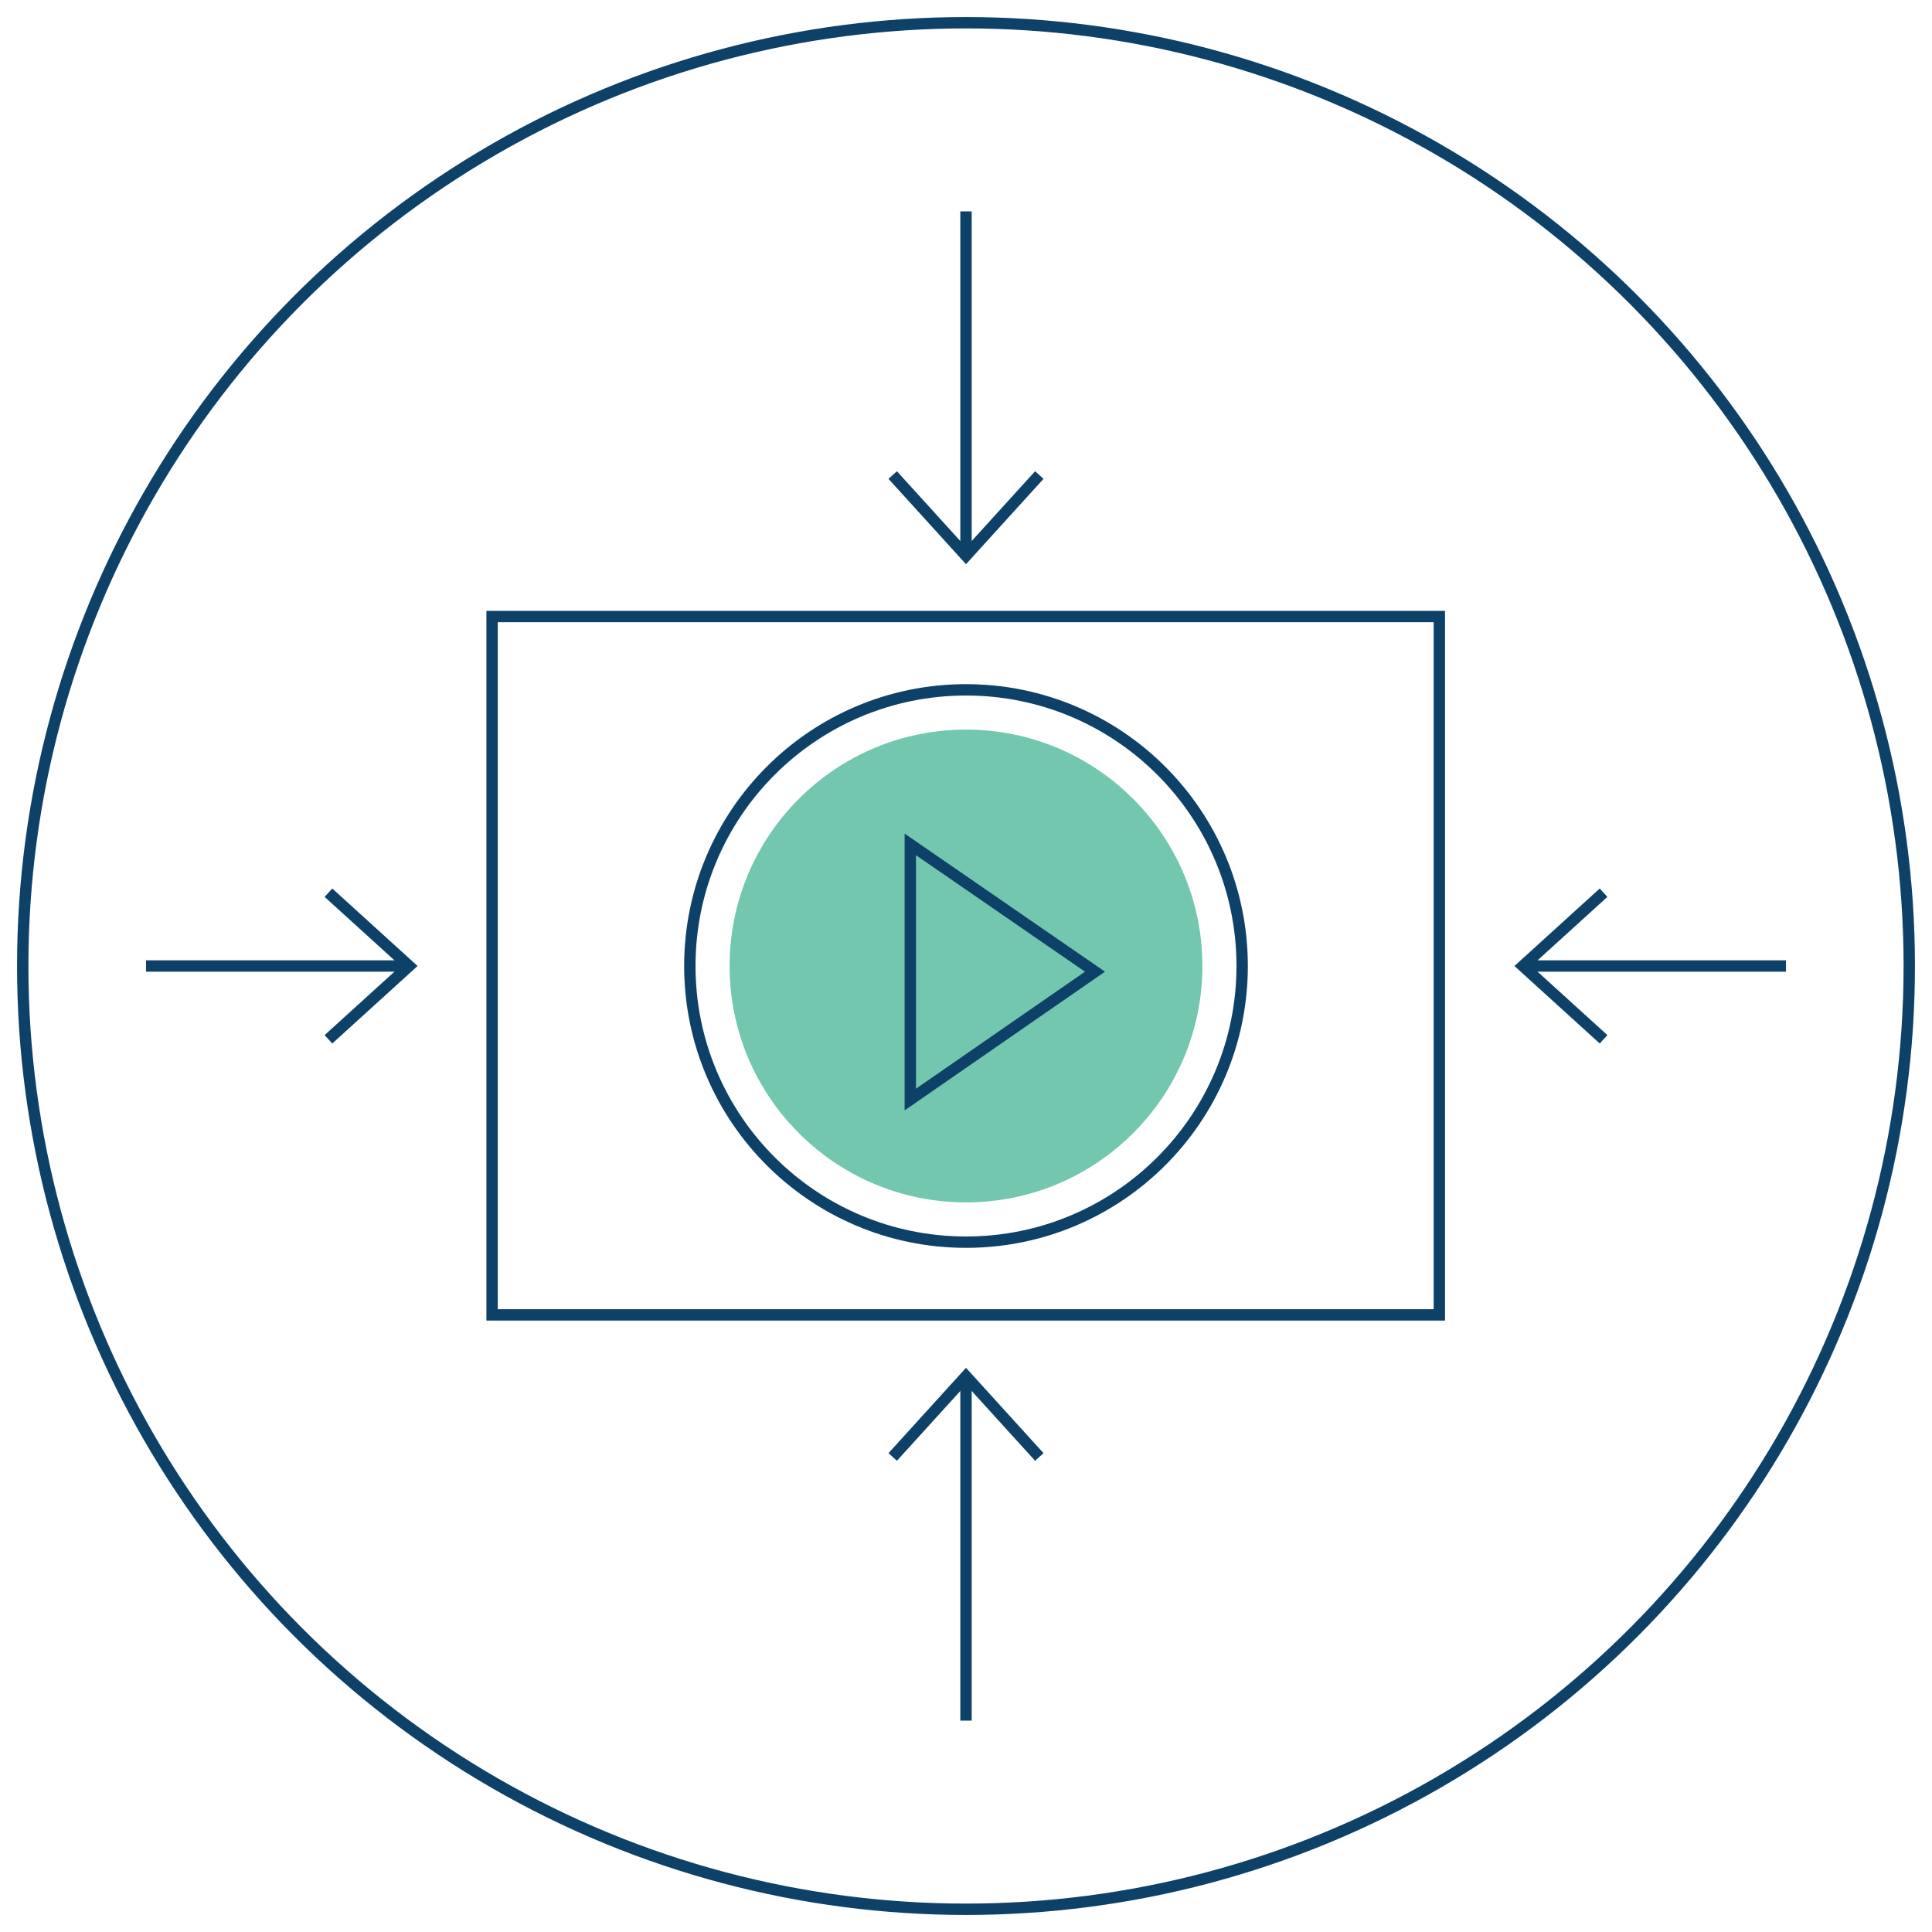 <?xml version="1.0" encoding="utf-8"?>
<!-- Generator: Adobe Illustrator 20.1.0, SVG Export Plug-In . SVG Version: 6.00 Build 0)  -->
<svg version="1.1" id="Layer_1" xmlns="http://www.w3.org/2000/svg" xmlns:xlink="http://www.w3.org/1999/xlink" x="0px" y="0px"
	 viewBox="0 0 340 340" style="enable-background:new 0 0 340 340;" xml:space="preserve">
<style type="text/css">
	.st0{fill:none;stroke:#0E4168;stroke-width:2;stroke-miterlimit:10;}
	.st1{fill:#72C7AE;}
</style>
<circle class="st0" cx="170" cy="170" r="166"/>
<g>
	<line class="st0" x1="170" y1="97.8" x2="170" y2="37.2"/>
	<polyline class="st0" points="182.9,83.6 170,97.8 157.1,83.6 	"/>
</g>
<g>
	<line class="st0" x1="170" y1="242.2" x2="170" y2="302.8"/>
	<polyline class="st0" points="157.1,256.4 170,242.2 182.9,256.4 	"/>
</g>
<g>
	<g>
		<line class="st0" x1="72" y1="170" x2="25.7" y2="170"/>
		<polyline class="st0" points="57.8,157.1 72,170 57.8,182.9 		"/>
	</g>
	<g>
		<line class="st0" x1="268" y1="170" x2="314.3" y2="170"/>
		<polyline class="st0" points="282.2,182.9 268,170 282.2,157.1 		"/>
	</g>
</g>
<rect x="86.6" y="108.5" class="st0" width="166.7" height="122.9"/>
<circle class="st1" cx="170" cy="170" r="41.6"/>
<polygon class="st0" points="160.2,148.6 160.2,193.5 192.7,171 "/>
<circle class="st0" cx="170" cy="170" r="48.6"/>
</svg>
